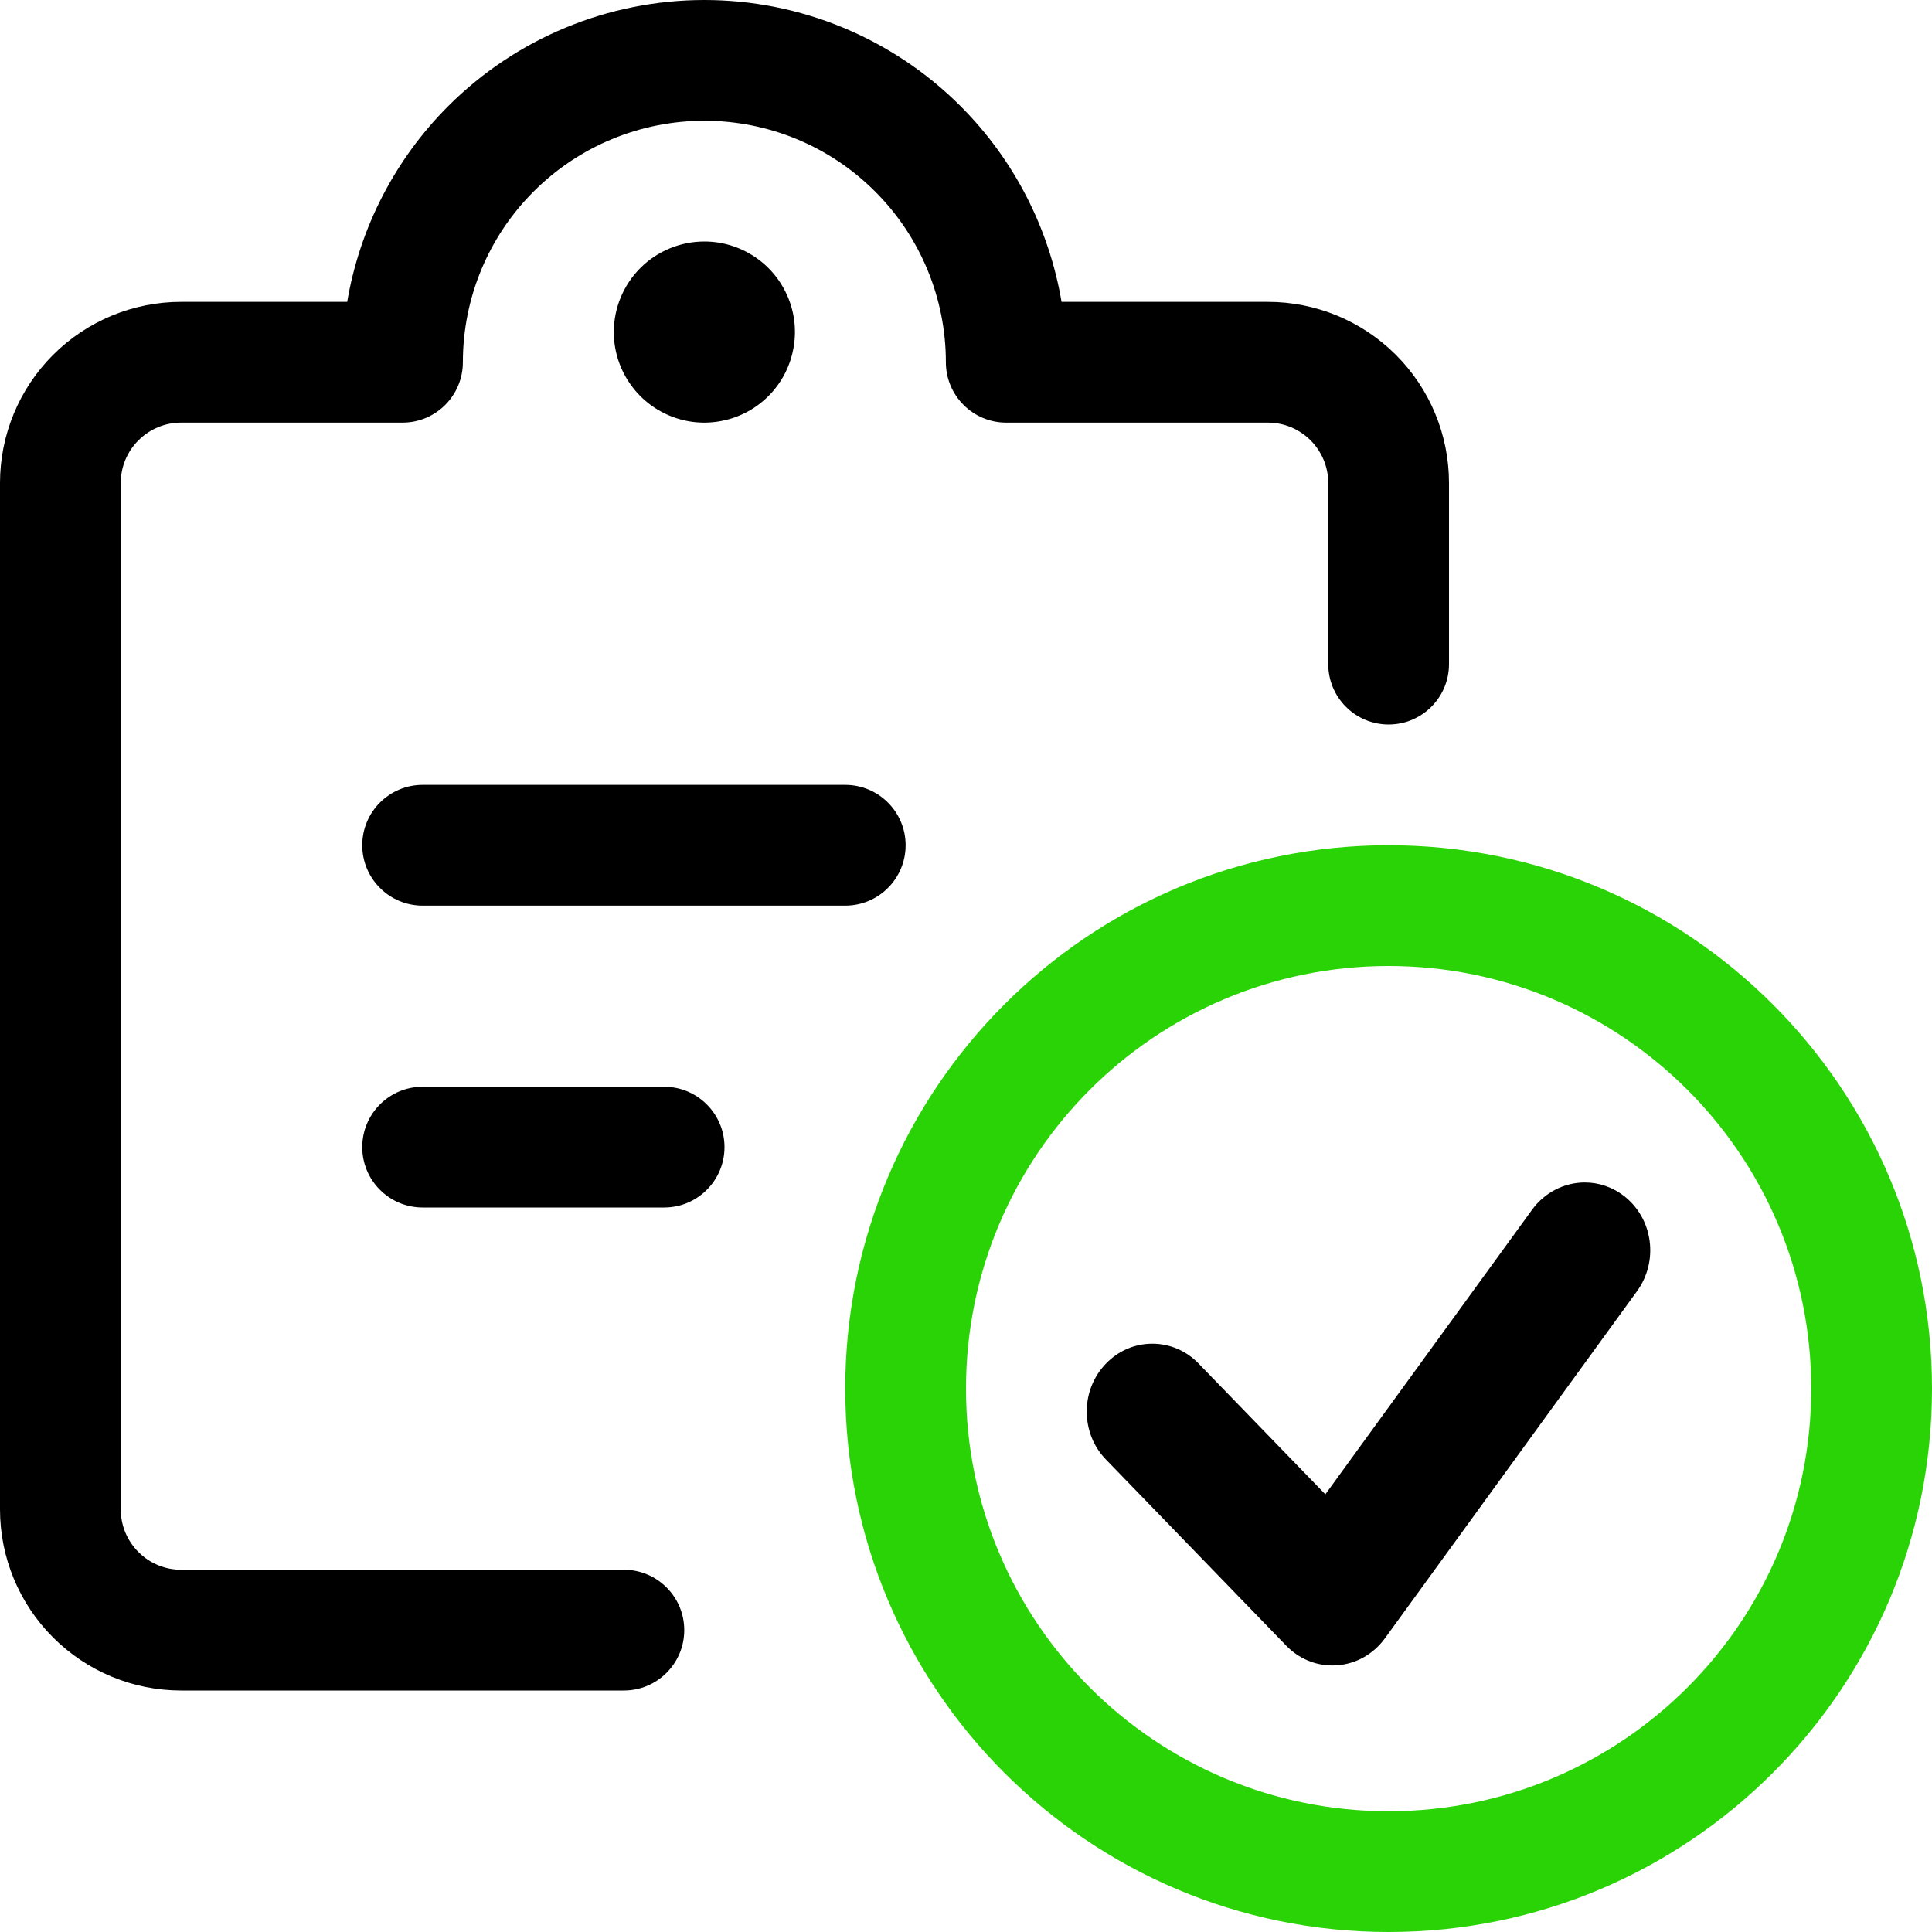 <svg width="24" height="24" viewBox="0 0 24 24" fill="none" xmlns="http://www.w3.org/2000/svg">
<path fill-rule="evenodd" clip-rule="evenodd" d="M17.25 12C14.351 12 12 14.351 12 17.25C12 20.149 14.351 22.5 17.25 22.5C20.149 22.5 22.5 20.149 22.5 17.25C22.5 14.351 20.149 12 17.25 12ZM10.5 17.25C10.5 13.522 13.522 10.5 17.25 10.5C20.978 10.5 24 13.522 24 17.25C24 20.978 20.978 24 17.25 24C13.522 24 10.5 20.978 10.5 17.25Z" fill="#29D305"/>
<path fill-rule="evenodd" clip-rule="evenodd" d="M4.5 10.5C4.5 10.086 4.836 9.75 5.25 9.75H10.5C10.914 9.75 11.25 10.086 11.25 10.5C11.25 10.914 10.914 11.25 10.5 11.25H5.25C4.836 11.25 4.5 10.914 4.5 10.5Z" fill="black"/>
<path fill-rule="evenodd" clip-rule="evenodd" d="M4.5 14.25C4.5 13.836 4.836 13.5 5.25 13.5H8.25C8.664 13.5 9 13.836 9 14.25C9 14.664 8.664 15 8.25 15H5.25C4.836 15 4.5 14.664 4.5 14.25Z" fill="black"/>
<path fill-rule="evenodd" clip-rule="evenodd" d="M8.75 1.5C7.954 1.5 7.191 1.816 6.629 2.379C6.066 2.941 5.75 3.704 5.75 4.5C5.75 4.914 5.414 5.25 5 5.25H2.25C2.051 5.25 1.86 5.329 1.72 5.47C1.579 5.61 1.5 5.801 1.5 6V18.75C1.5 18.949 1.579 19.14 1.72 19.28C1.86 19.421 2.051 19.5 2.25 19.5H7.75C8.164 19.5 8.5 19.836 8.5 20.25C8.5 20.664 8.164 21 7.75 21H2.25C1.653 21 1.081 20.763 0.659 20.341C0.237 19.919 0 19.347 0 18.75V6C0 5.403 0.237 4.831 0.659 4.409C1.081 3.987 1.653 3.75 2.25 3.75H4.313C4.468 2.835 4.903 1.983 5.568 1.318C6.412 0.474 7.557 0 8.75 0C9.943 0 11.088 0.474 11.932 1.318C12.597 1.983 13.032 2.835 13.187 3.75H15.75C16.347 3.75 16.919 3.987 17.341 4.409C17.763 4.831 18 5.403 18 6V8.25C18 8.664 17.664 9 17.25 9C16.836 9 16.5 8.664 16.5 8.25V6C16.5 5.801 16.421 5.61 16.28 5.47C16.14 5.329 15.949 5.25 15.75 5.25H12.5C12.086 5.25 11.75 4.914 11.75 4.5C11.75 3.704 11.434 2.941 10.871 2.379C10.309 1.816 9.546 1.5 8.75 1.5Z" fill="black"/>
<path fill-rule="evenodd" clip-rule="evenodd" d="M8.75 3C8.452 3 8.165 3.119 7.955 3.329C7.744 3.54 7.625 3.827 7.625 4.125C7.625 4.348 7.691 4.565 7.815 4.75C7.938 4.935 8.114 5.079 8.319 5.164C8.525 5.25 8.751 5.272 8.969 5.228C9.188 5.185 9.388 5.078 9.546 4.92C9.703 4.763 9.81 4.563 9.853 4.344C9.897 4.126 9.875 3.9 9.789 3.694C9.704 3.489 9.56 3.313 9.375 3.19C9.19 3.066 8.973 3 8.75 3Z" fill="black"/>
<path d="M19.034 15.025C19.188 14.814 19.432 14.689 19.686 14.689C19.862 14.689 20.032 14.747 20.174 14.857C20.348 14.992 20.461 15.189 20.492 15.413C20.522 15.636 20.466 15.86 20.336 16.039L17.203 20.353C17.061 20.548 16.845 20.67 16.61 20.687L16.608 20.687C16.59 20.688 16.571 20.689 16.552 20.689C16.336 20.689 16.131 20.602 15.977 20.442L13.74 18.132C13.585 17.974 13.5 17.76 13.5 17.535C13.5 17.31 13.585 17.097 13.74 16.938C13.893 16.779 14.098 16.692 14.315 16.692C14.531 16.692 14.736 16.779 14.889 16.938L16.464 18.563L19.034 15.025Z" fill="black"/>
</svg>
